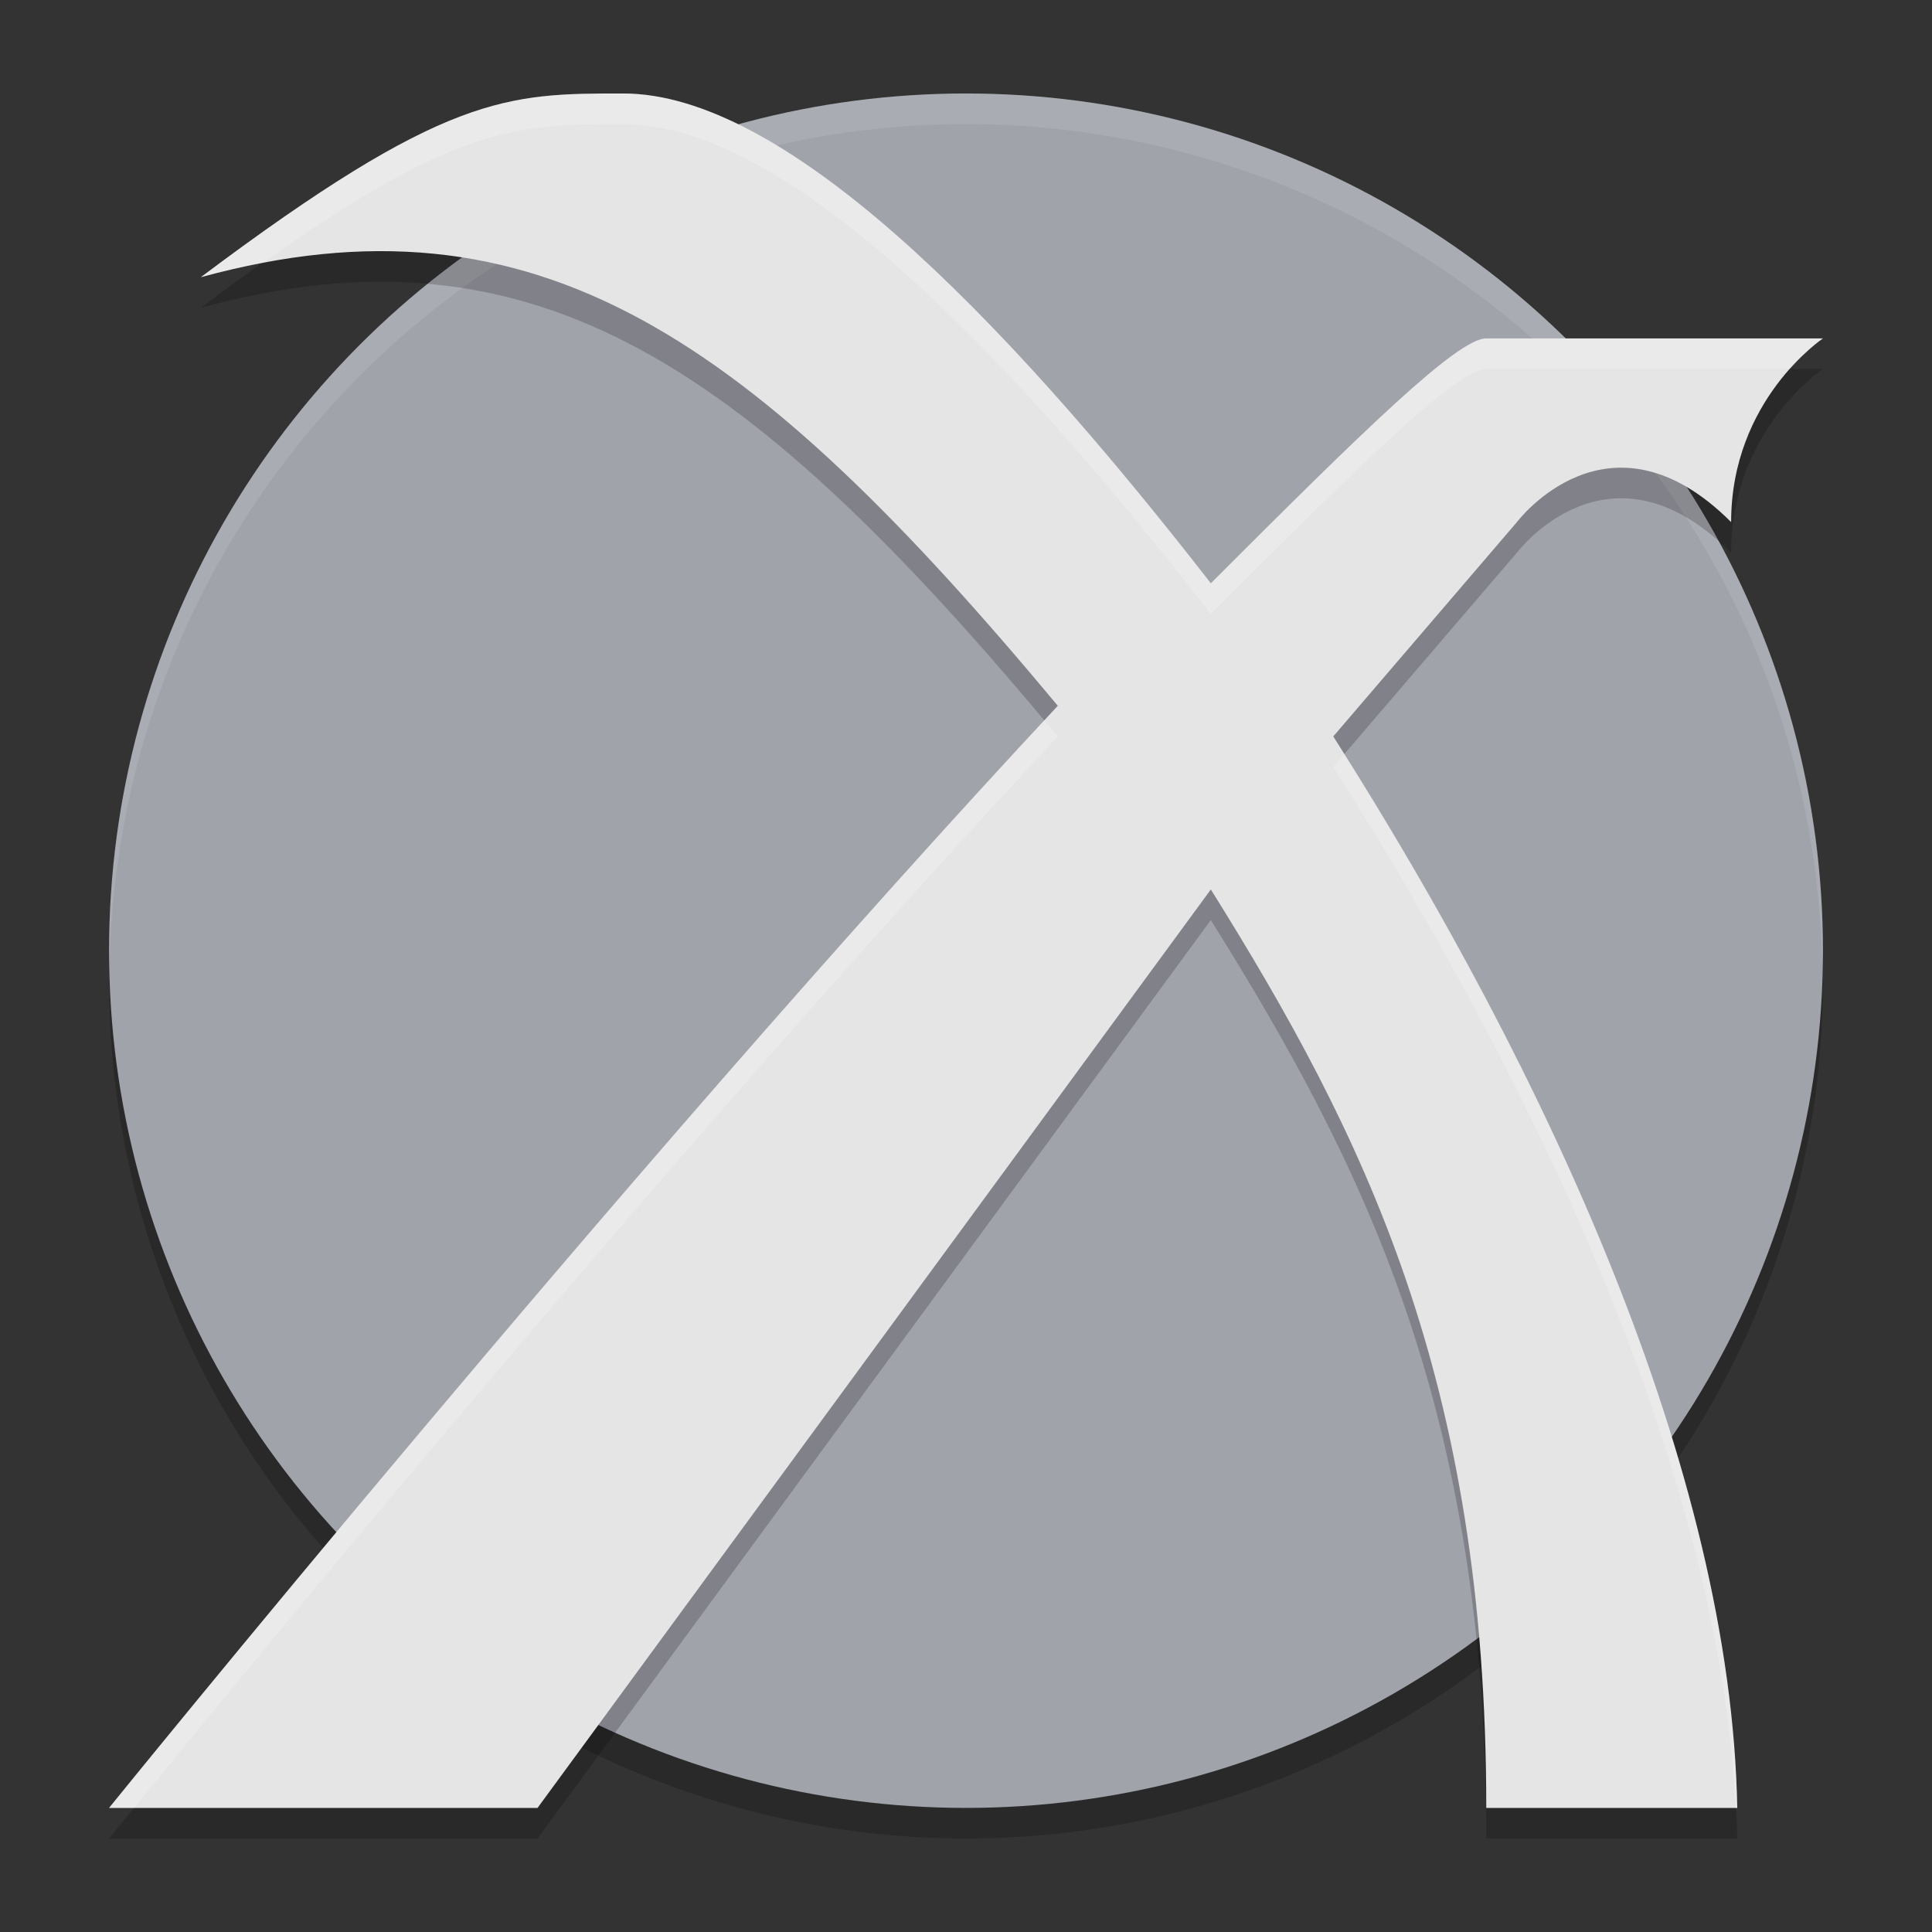 <?xml version="1.0" encoding="UTF-8" standalone="no"?>
<svg
   height="62"
   width="62"
   version="1.1"
   id="svg5"
   sodipodi:docname="distributor-logo-antix.svg"
   inkscape:version="1.4 (unknown)"
   xmlns:inkscape="http://www.inkscape.org/namespaces/inkscape"
   xmlns:sodipodi="http://sodipodi.sourceforge.net/DTD/sodipodi-0.dtd"
   xmlns="http://www.w3.org/2000/svg"
   xmlns:svg="http://www.w3.org/2000/svg">
  <rect width="100%" height="100%" fill="#333333" stroke="none"/>
  <defs
     id="defs5" />
  <sodipodi:namedview
     id="namedview5"
     pagecolor="#ffffff"
     bordercolor="#000000"
     borderopacity="0.25"
     inkscape:showpageshadow="2"
     inkscape:pageopacity="0.0"
     inkscape:pagecheckerboard="0"
     inkscape:deskcolor="#d1d1d1"
     inkscape:zoom="12.078125"
     inkscape:cx="32"
     inkscape:cy="35.063389"
     inkscape:window-width="1920"
     inkscape:window-height="996"
     inkscape:window-x="0"
     inkscape:window-y="0"
     inkscape:window-maximized="1"
     inkscape:current-layer="svg5" />
  <g
     id="g5"
     transform="translate(-0.5,-1)">
    <ellipse
       style="opacity:0.2;stroke-width:0.982"
       cx="31.5"
       cy="32.491"
       id="circle1"
       rx="27.5"
       ry="27.509" />
    <ellipse
       style="fill:#a1a3ab;stroke-width:0.982;fill-opacity:1"
       cx="31.5"
       cy="31.509"
       id="circle2"
       rx="27.5"
       ry="27.509" />
    <path
       style="opacity:0.1;fill:#ffffff;stroke-width:0.982"
       d="M 31.5,4 A 27.5,27.509 0 0 0 4,31.509 27.5,27.509 0 0 0 4.017,31.992 27.5,27.509 0 0 1 31.5,4.982 27.5,27.509 0 0 1 58.975,31.992 27.5,27.509 0 0 0 59,31.509 27.5,27.509 0 0 0 31.5,4 Z"
       id="path2" />
    <path
       style="opacity:0.2;stroke-width:0.982"
       d="m 20.5,4.982 c -3.732,0 -5.696,0 -13.554,5.895 C 17.75,7.93 24.625,12.842 34.446,24.632 20.696,39.368 4,60 4,60 H 17.75 L 39.357,30.526 c 4.911,7.86 8.839,15.719 8.839,29.474 h 8.054 C 56.054,49.193 50.161,36.421 43.286,25.614 l 5.893,-6.877 c 0,0 2.946,-3.93 6.875,0 0,-3.93 2.946,-5.895 2.946,-5.895 H 48.196 c -0.919,0 -3.929,2.947 -8.839,7.86 C 32.482,11.86 25.607,4.982 20.5,4.982 Z"
       id="path3" />
    <path
       style="fill:#e5e5e5;stroke-width:0.982;fill-opacity:1"
       d="M 20.5,4 C 16.768,4 14.804,4 6.946,9.895 17.75,6.947 24.625,11.86 34.446,23.649 20.696,38.386 4,59.018 4,59.018 H 17.75 L 39.357,29.544 c 4.911,7.86 8.839,15.719 8.839,29.474 h 8.054 C 56.054,48.211 50.161,35.439 43.286,24.632 l 5.893,-6.877 c 0,0 2.946,-3.93 6.875,0 0,-3.93 2.946,-5.895 2.946,-5.895 H 48.196 c -0.919,0 -3.929,2.947 -8.839,7.86 C 32.482,10.877 25.607,4 20.5,4 Z"
       id="path4" />
    <path
       style="opacity:0.2;fill:#ffffff;stroke-width:0.982"
       d="M 20.501,4 C 16.769,4 14.804,4 6.946,9.895 7.626,9.709 8.291,9.556 8.941,9.432 15.136,5.032 17.115,4.982 20.501,4.982 c 5.107,0 11.981,6.877 18.856,15.719 4.911,-4.912 7.921,-7.86 8.839,-7.86 H 57.939 c 0.575,-0.644 1.061,-0.982 1.061,-0.982 H 48.196 c -0.919,0 -3.929,2.947 -8.839,7.86 C 32.482,10.877 25.608,4 20.501,4 Z M 34.015,24.123 C 20.348,38.826 4,59.018 4,59.018 h 0.804 c 2.114,-2.602 16.871,-20.697 29.643,-34.386 -0.147,-0.176 -0.286,-0.336 -0.432,-0.508 z m 9.62,1.082 -0.349,0.409 C 49.955,36.097 55.684,48.424 56.201,59.018 h 0.048 C 56.056,48.398 50.356,35.891 43.635,25.205 Z"
       id="path5" />
  </g>
</svg>
